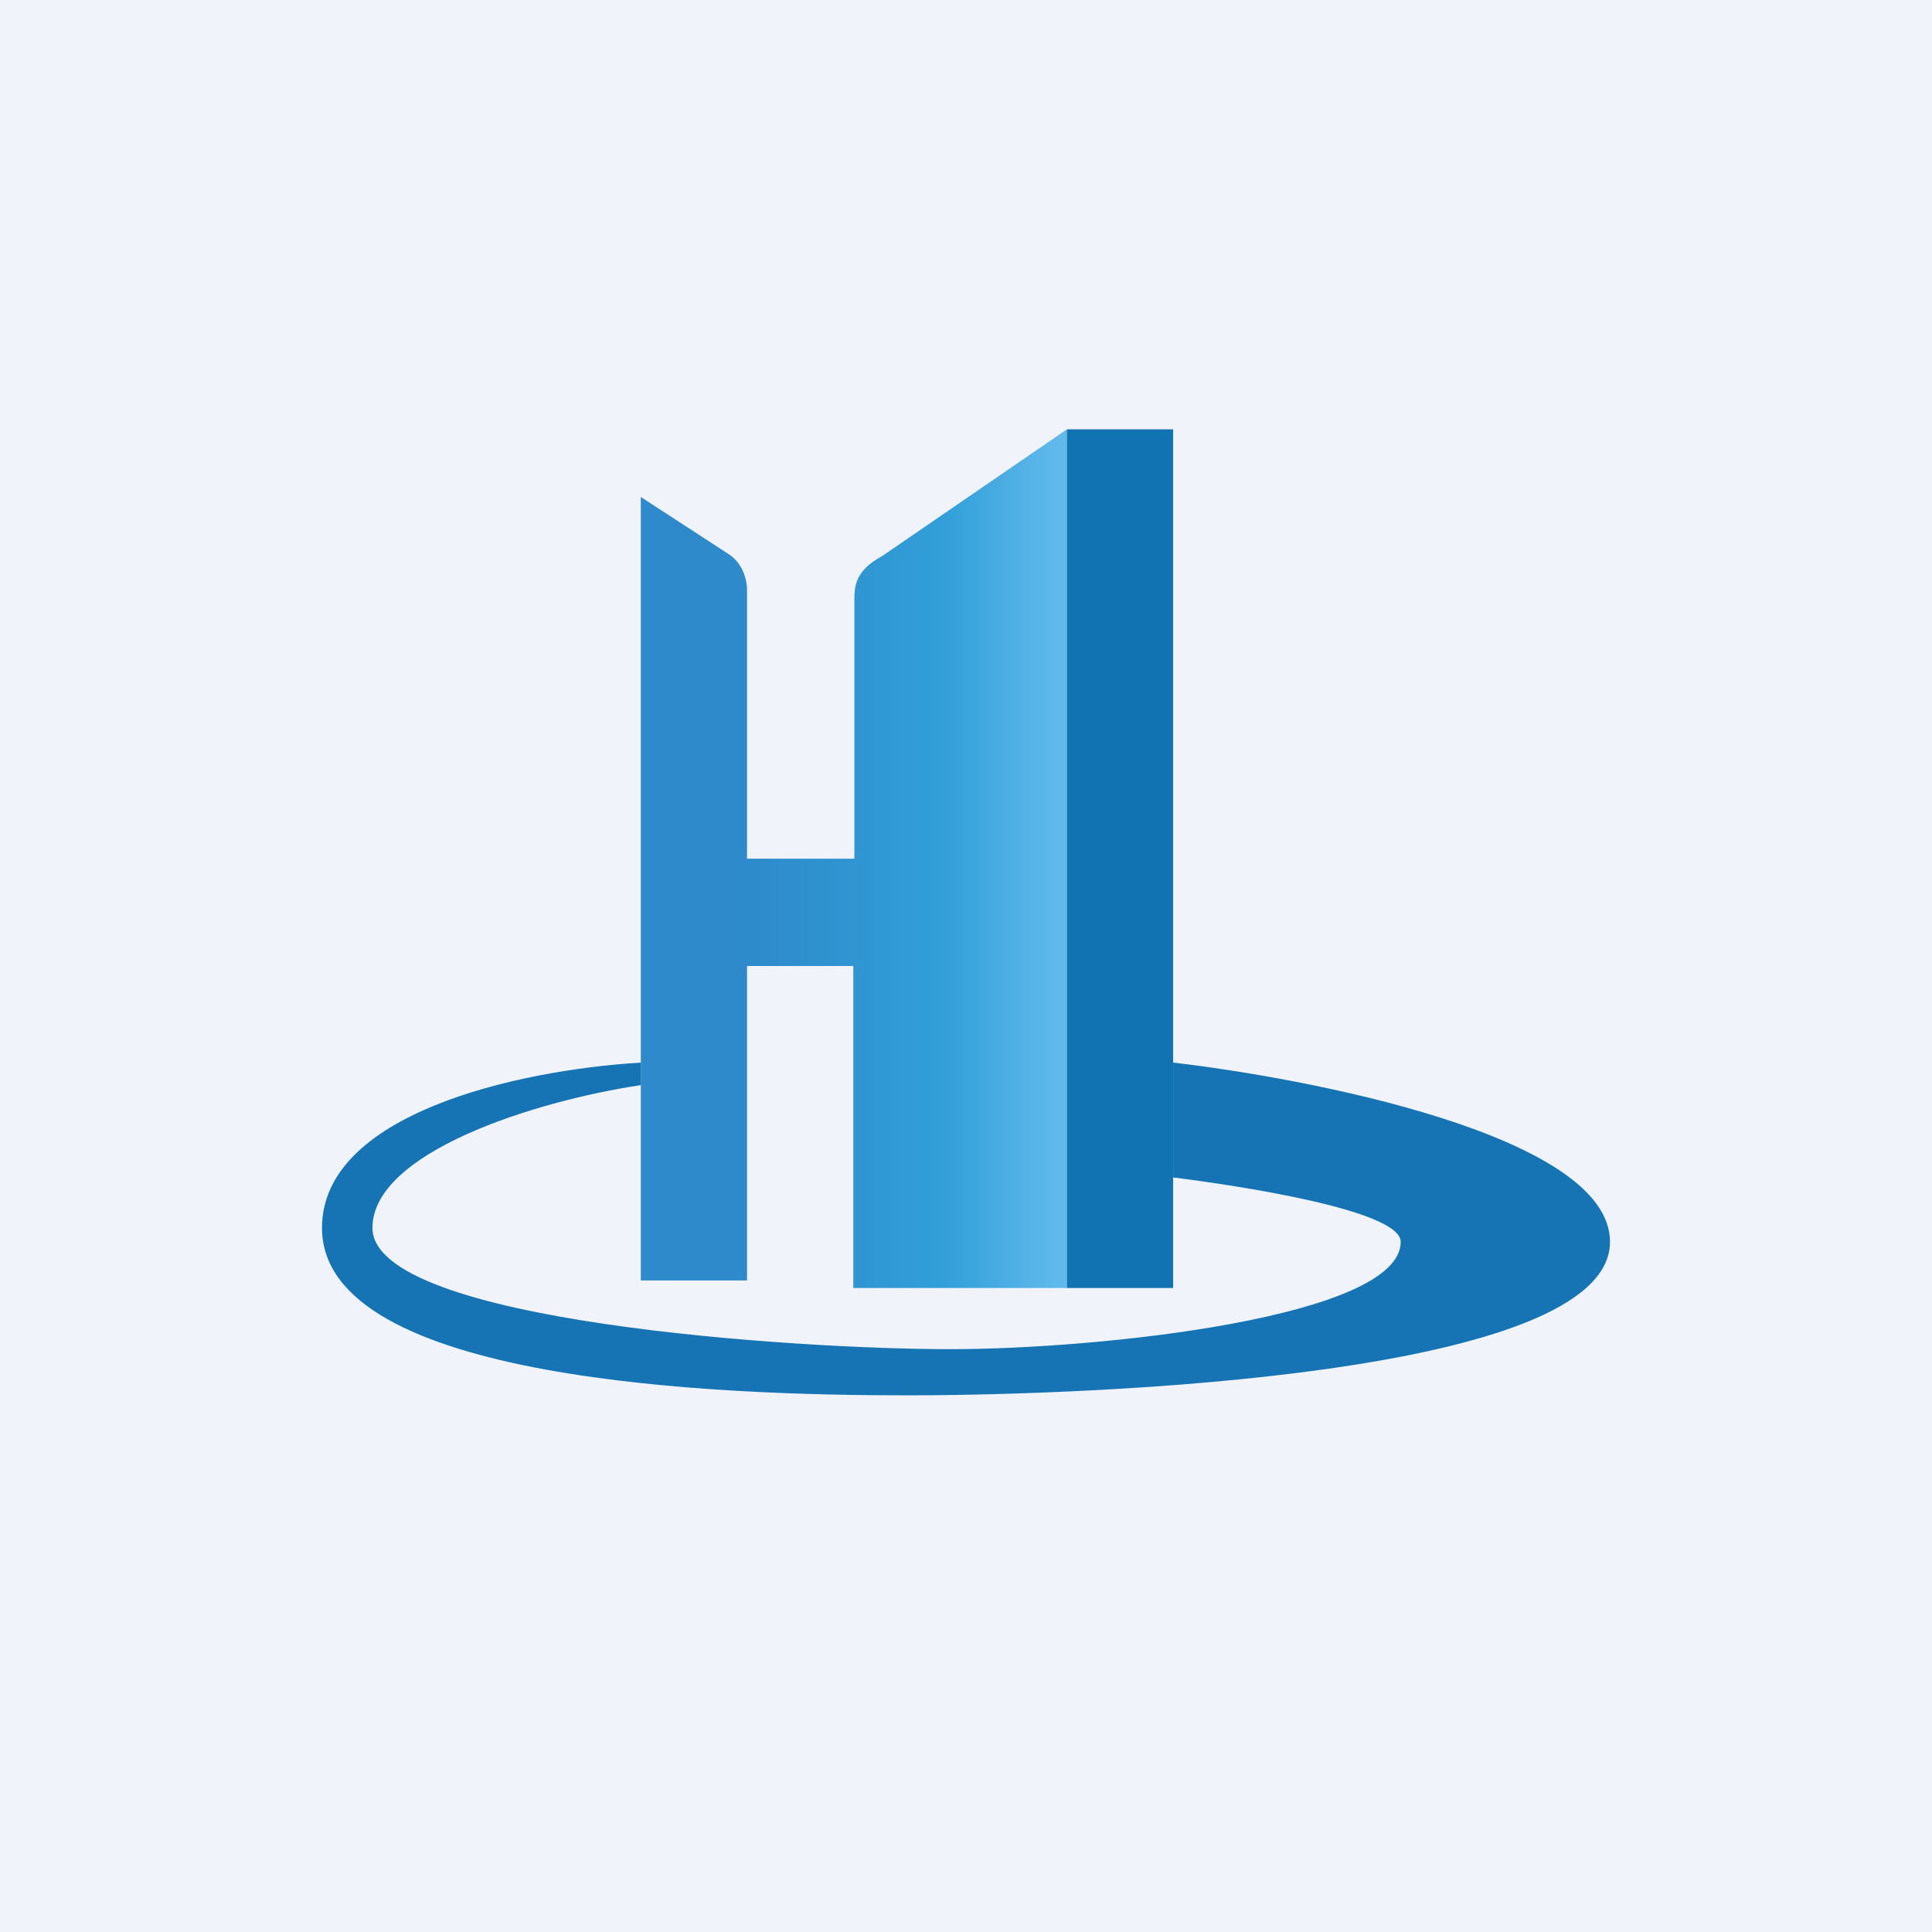<!-- by TradingView --><svg width="18" height="18" viewBox="0 0 18 18" xmlns="http://www.w3.org/2000/svg"><path fill="#F0F3FA" d="M0 0h18v18H0z"/><path d="M9.94 4v8H7.95V9h-.99v2.93h-.99v-7.3l.83.54c.1.07.16.2.16.33V8h1V5.6c0-.13 0-.28.26-.42L9.94 4Z" fill="url(#apdp4hcs0)"/><path fill="#1273B2" d="M9.94 4h.99v8h-.99z"/><path d="M15 11.57c0-1-2.86-1.53-4.07-1.67v1.07c.56.07 2.12.3 2.12.6 0 .7-2.79 1-4.2 1-1.4 0-5.38-.25-5.38-1.13 0-.7 1.5-1.18 2.5-1.33V9.9C4.81 9.97 3 10.38 3 11.44 3 12.88 6.74 13 8.45 13S15 12.82 15 11.57Z" fill="#1674B4"/><defs><linearGradient id="apdp4hcs0" x1="6.96" y1="6.63" x2="9.84" y2="6.63" gradientUnits="userSpaceOnUse"><stop stop-color="#2E8ACA"/><stop offset=".64" stop-color="#319FD9"/><stop offset="1" stop-color="#60B9EB"/></linearGradient></defs></svg>